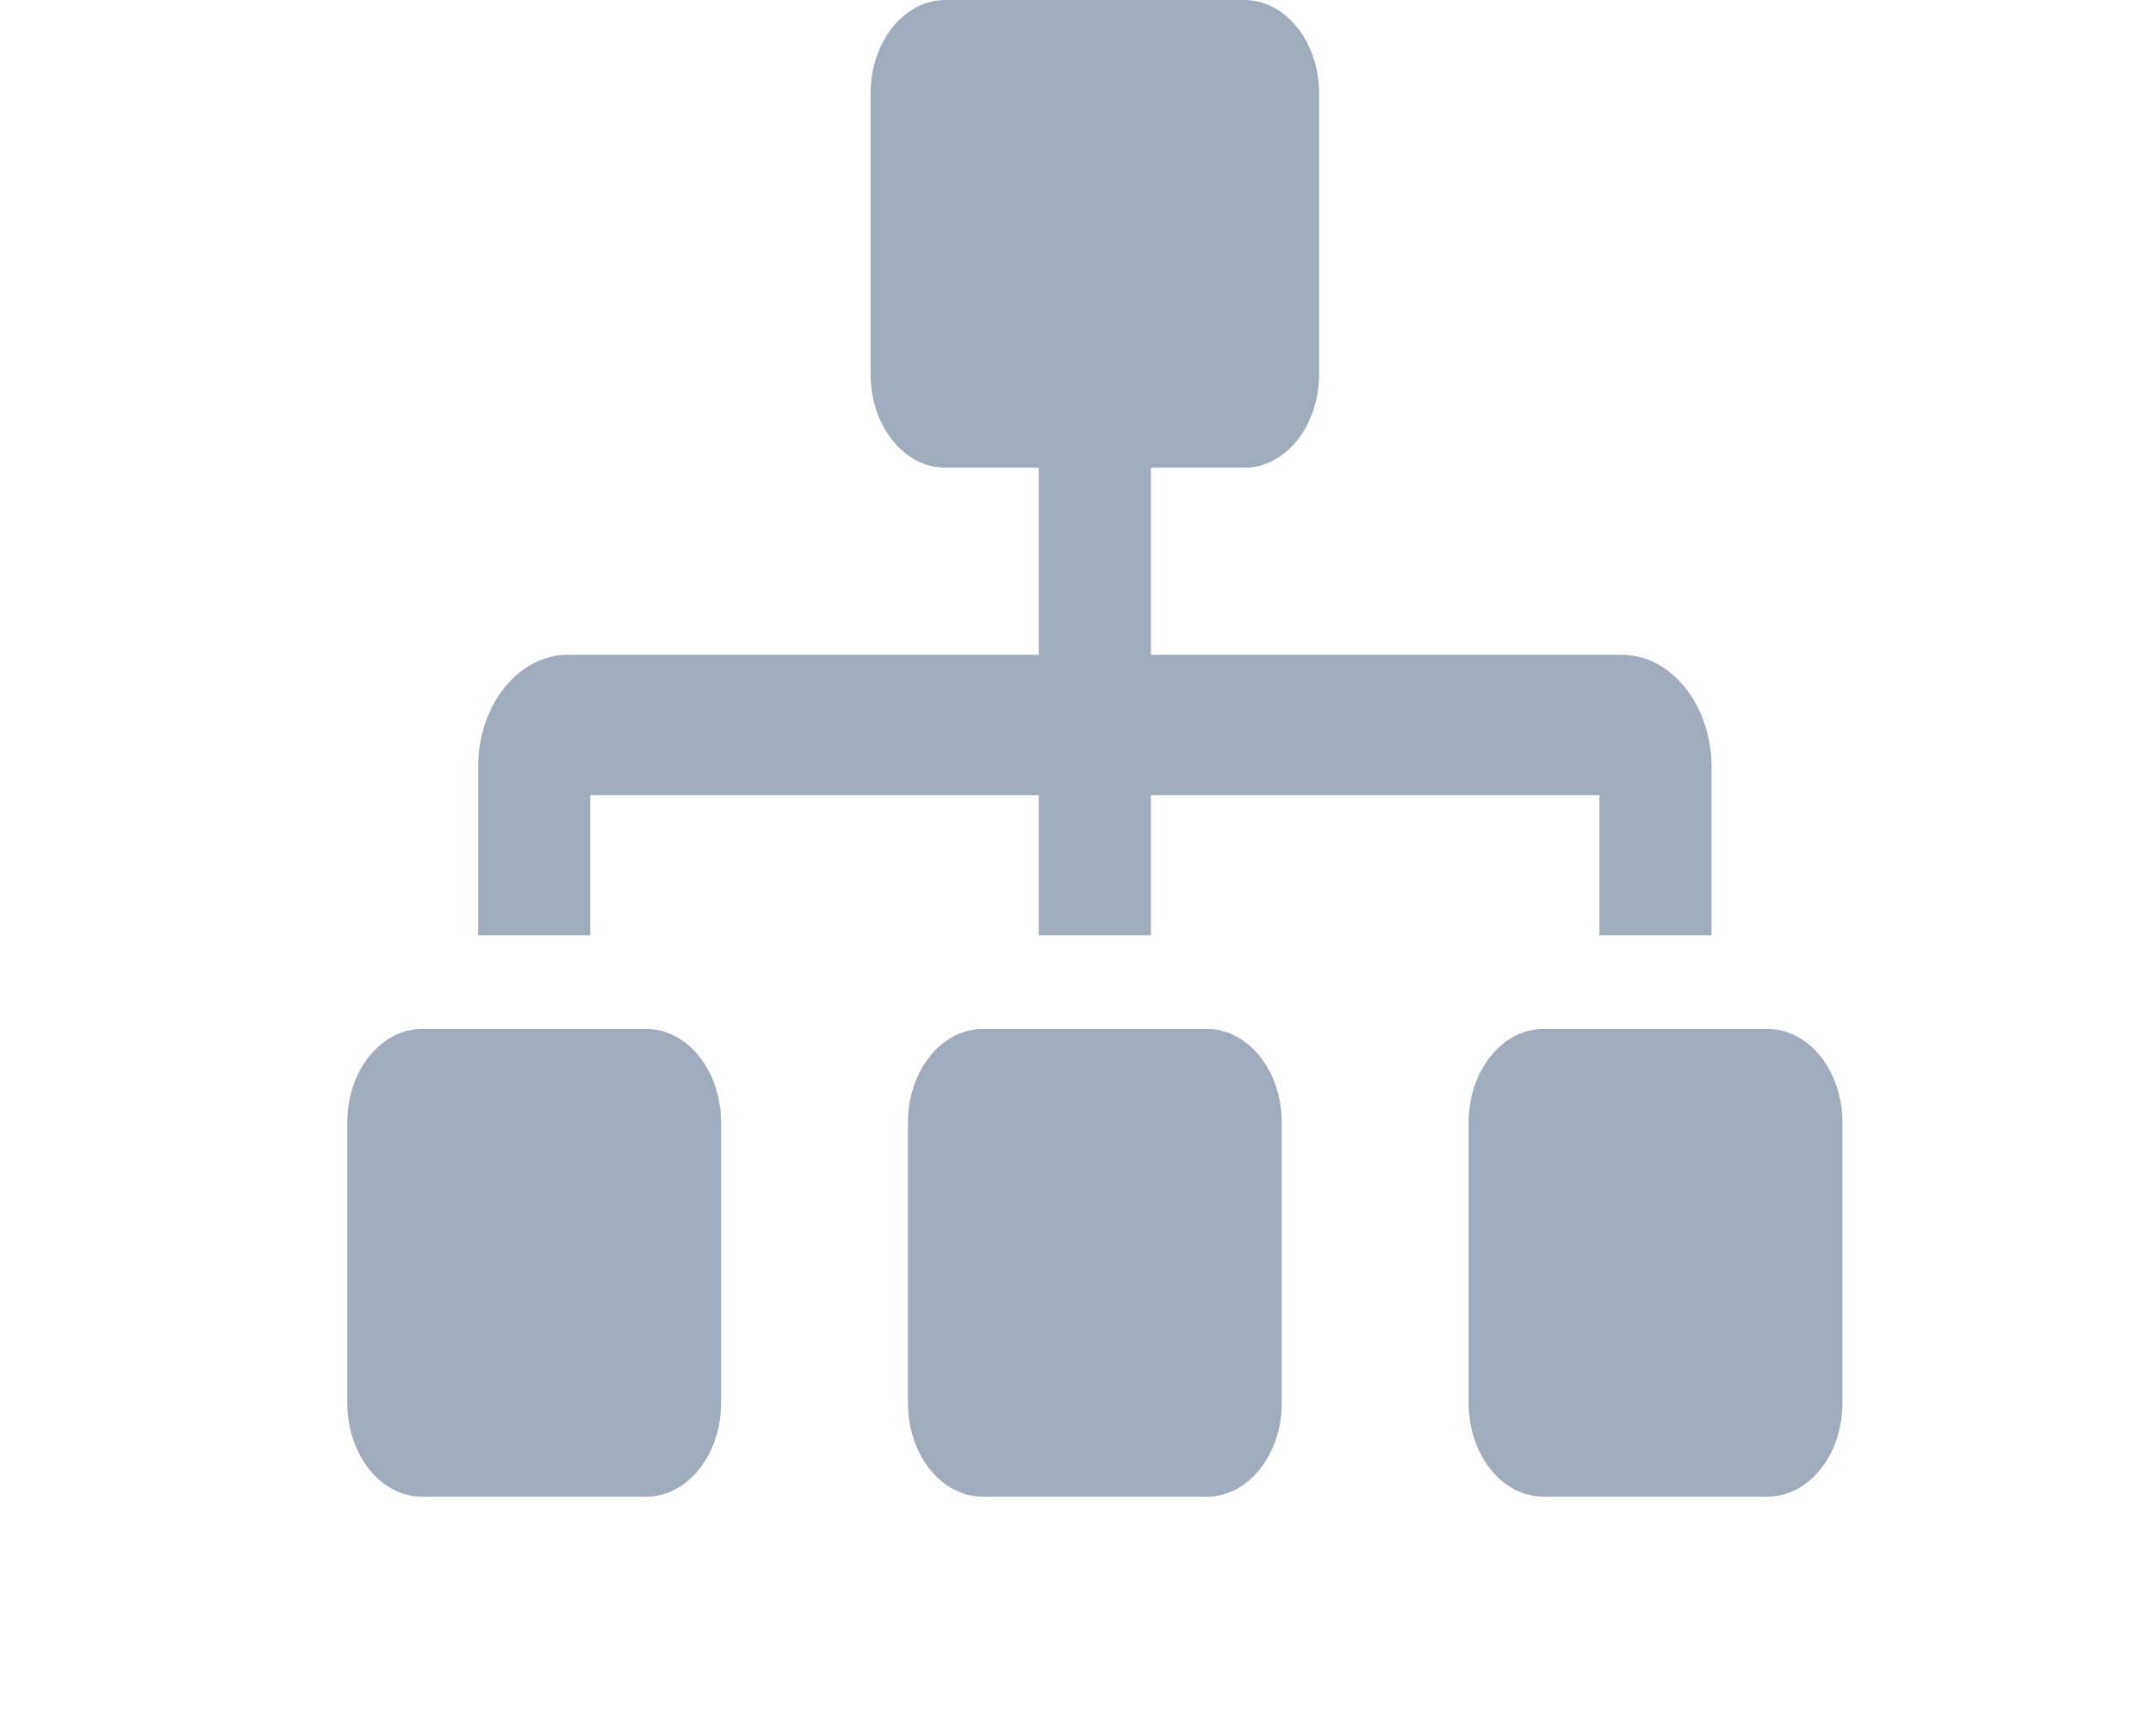 <svg width="31" height="25" viewBox="0 0 31 25" fill="none" xmlns="http://www.w3.org/2000/svg">
<path d="M9.306 14.817H6.076C5.482 14.817 5 15.42 5 16.164V20.205C5 20.948 5.482 21.552 6.076 21.552H9.306C9.9 21.552 10.382 20.948 10.382 20.205V16.164C10.382 15.42 9.9 14.817 9.306 14.817ZM8.498 11.449H14.957V13.47H16.571V11.449H23.029V13.47H24.644V11.046C24.644 10.155 24.064 9.429 23.352 9.429H16.571V6.735H17.917C18.511 6.735 18.993 6.132 18.993 5.388V1.347C18.993 0.603 18.511 0 17.917 0H13.611C13.017 0 12.535 0.603 12.535 1.347V5.388C12.535 6.132 13.017 6.735 13.611 6.735H14.957V9.429H8.176C7.463 9.429 6.884 10.154 6.884 11.046V13.47H8.498V11.449ZM17.378 14.817H14.149C13.555 14.817 13.073 15.42 13.073 16.164V20.205C13.073 20.948 13.555 21.552 14.149 21.552H17.378C17.973 21.552 18.455 20.948 18.455 20.205V16.164C18.455 15.42 17.973 14.817 17.378 14.817ZM25.451 14.817H22.222C21.628 14.817 21.146 15.42 21.146 16.164V20.205C21.146 20.948 21.628 21.552 22.222 21.552H25.451C26.046 21.552 26.528 20.948 26.528 20.205V16.164C26.528 15.42 26.046 14.817 25.451 14.817Z" fill="#A0ABBB"/>
</svg>
